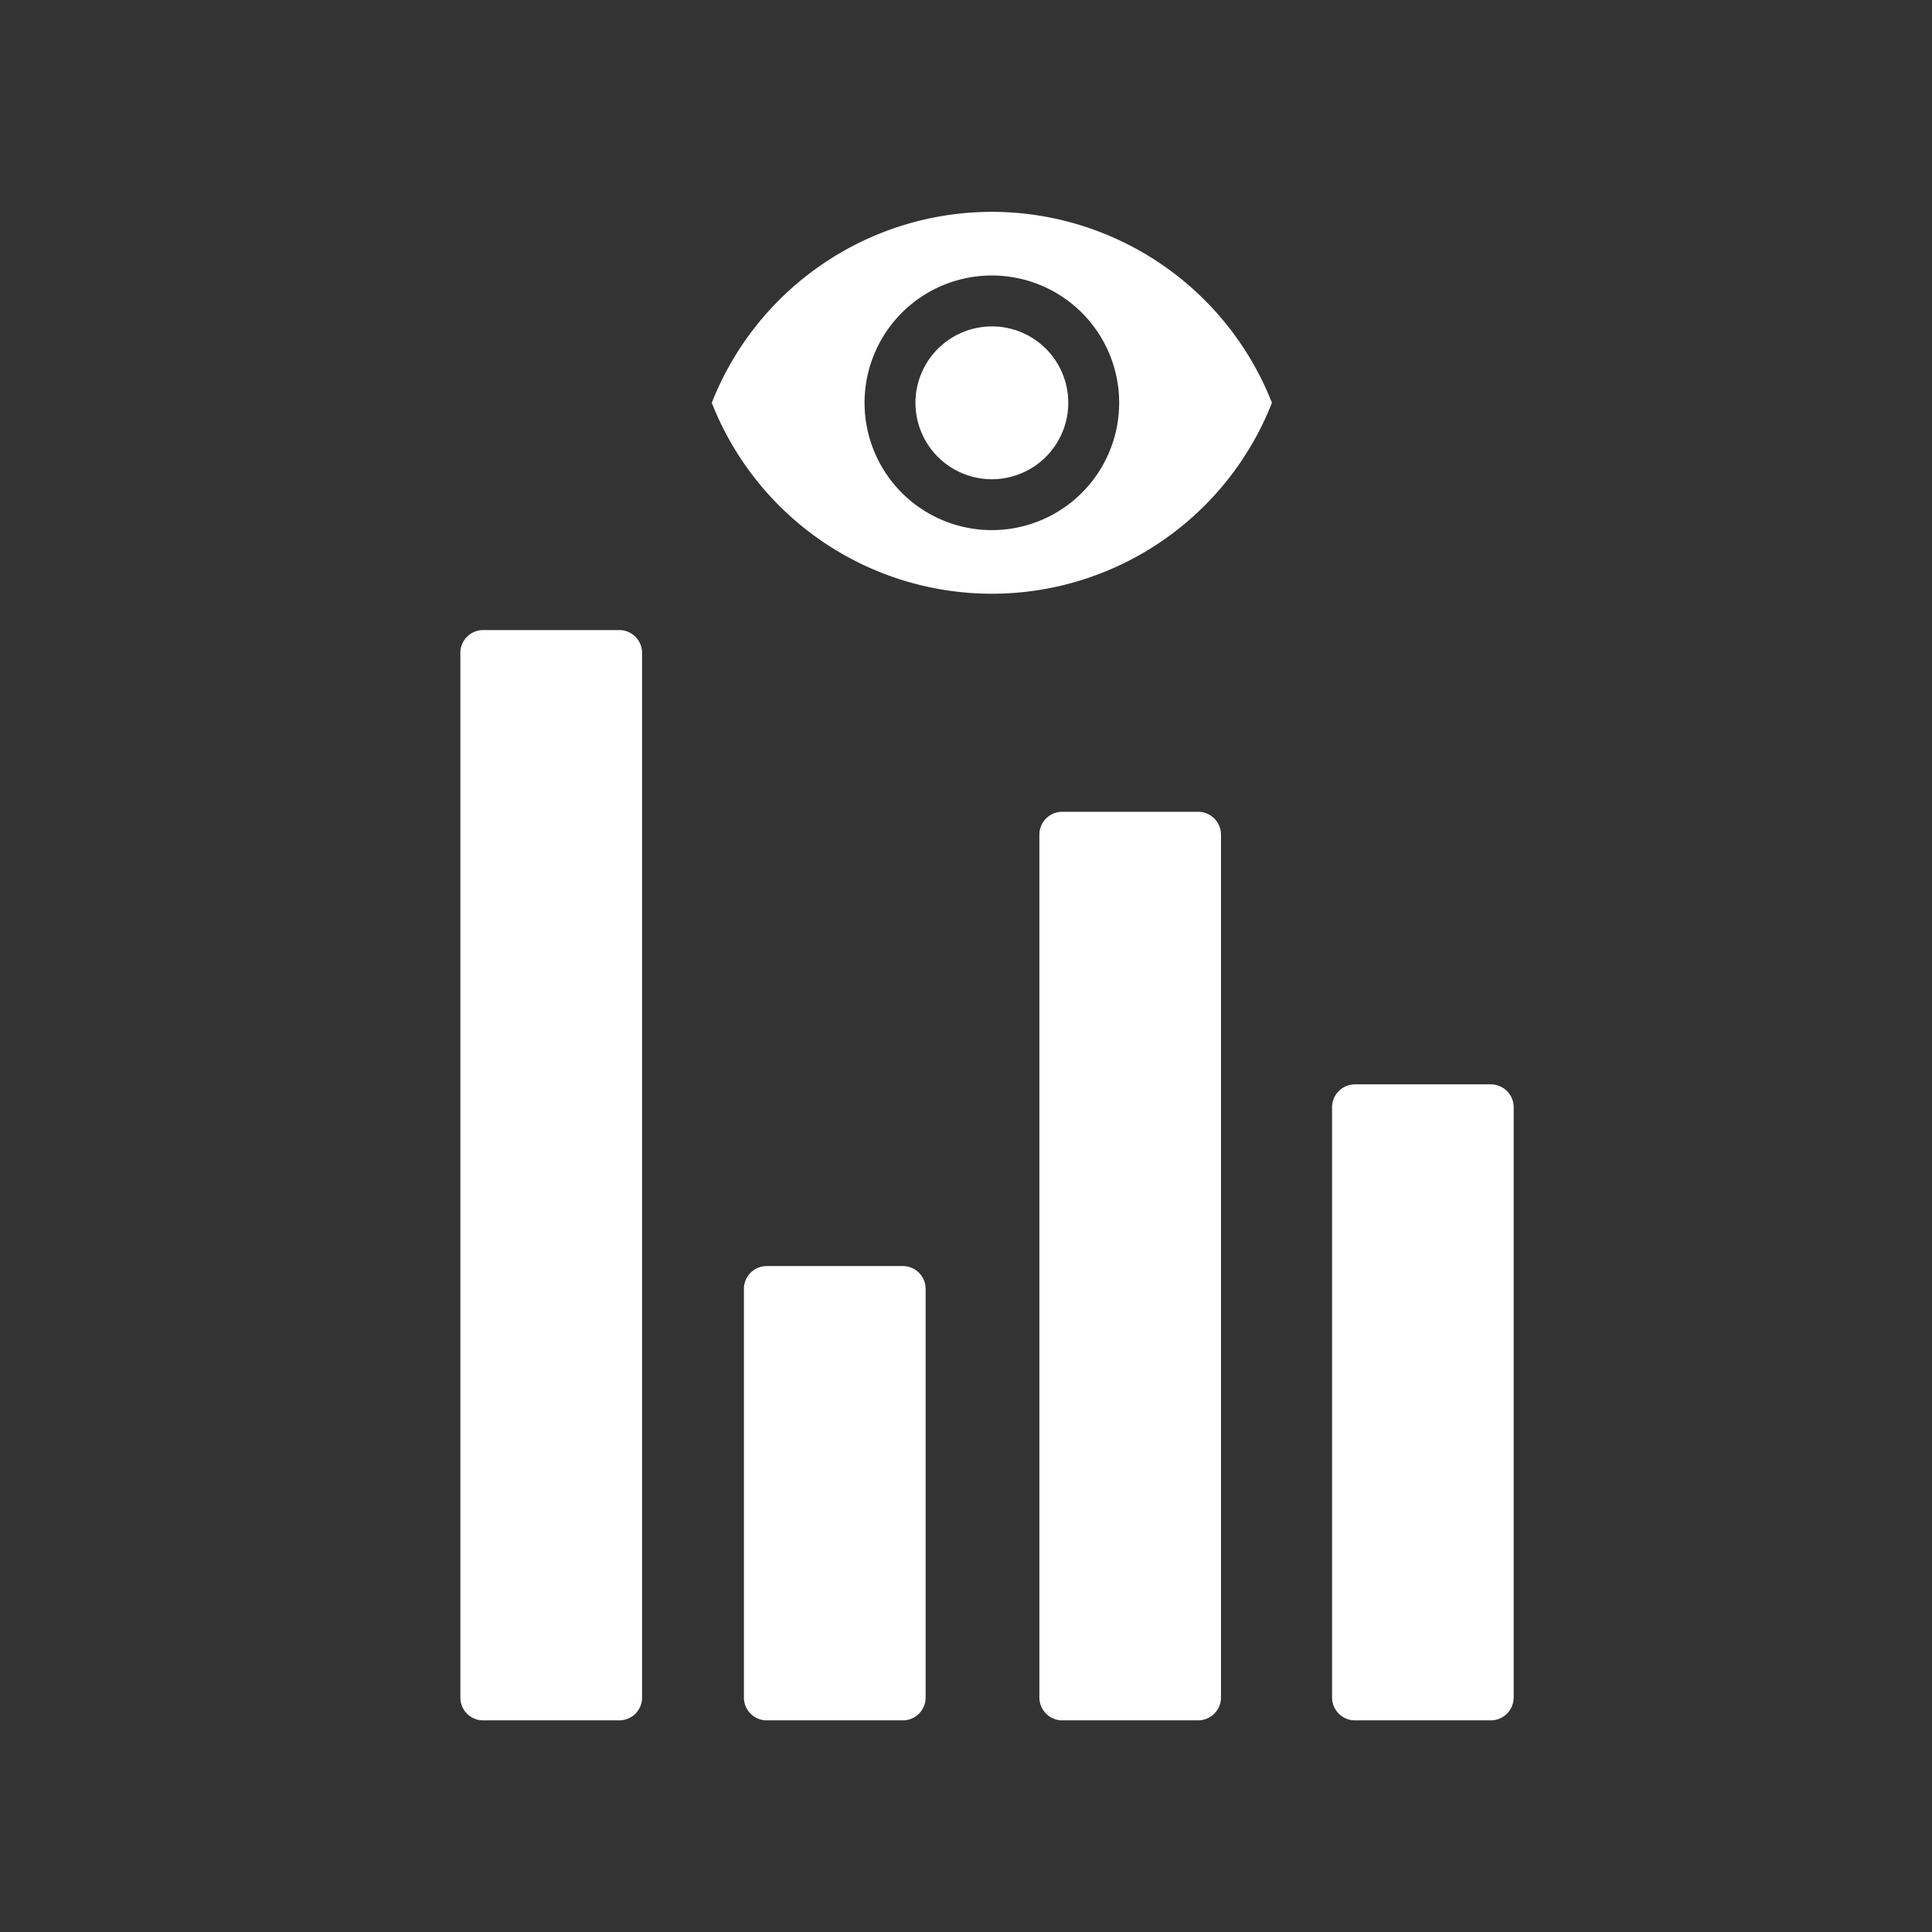 <svg xmlns="http://www.w3.org/2000/svg" width="57" height="57" viewBox="0 0 57 57">
  <rect x="0" y="0" width="57" height="57" fill="#333333" stroke="none"/>
  <g id="Stats_button" data-name="Stats button" transform="translate(-272 -9)">
    <g id="button_template" data-name="button template" transform="translate(95 1)">
      <rect id="Rectangle_14" data-name="Rectangle 14" width="57" height="57" transform="translate(177 8)" fill="#2d2d2d" opacity="0"/>
      <g id="Icon_ionic-ios-stats" data-name="Icon ionic-ios-stats" transform="translate(184.915 22.089)">
        <path id="Path_25" data-name="Path 25" d="M25.875,9.679V35.127a.676.676,0,0,0,.679.679h4a.676.676,0,0,0,.679-.679V9.679A.676.676,0,0,0,30.558,9h-4A.676.676,0,0,0,25.875,9.679Z" transform="translate(-3.125 0.861)" fill="#fff"/>
        <path id="Path_24" data-name="Path 24" d="M19.8,34.514h4a.676.676,0,0,0,.679-.679V16.429a.676.676,0,0,0-.679-.679h-4a.676.676,0,0,0-.679.679V33.836A.676.676,0,0,0,19.8,34.514Z" transform="translate(12.264 2.153)" fill="#fff"/>
        <path id="Path_23" data-name="Path 23" d="M6.3,33.653h4.021a.672.672,0,0,0,.67-.67V20.92a.672.672,0,0,0-.67-.67H6.3a.672.672,0,0,0-.67.67V32.983A.672.672,0,0,0,6.3,33.653Z" transform="translate(8.403 3.014)" fill="#fff"/>
        <path id="Path_22" data-name="Path 22" d="M13.045,36.667h4.021a.672.672,0,0,0,.67-.67V5.17a.672.672,0,0,0-.67-.67H13.045a.672.672,0,0,0-.67.67V36A.672.672,0,0,0,13.045,36.667Z" transform="translate(-6.708)" fill="#fff"/>
      </g>
      <path id="Icon_material-remove-red-eye" data-name="Icon material-remove-red-eye" d="M9.763,6.75A8.884,8.884,0,0,0,1.5,12.384a8.877,8.877,0,0,0,16.526,0A8.884,8.884,0,0,0,9.763,6.75Zm0,9.39a3.756,3.756,0,1,1,3.756-3.756A3.757,3.757,0,0,1,9.763,16.14Zm0-6.009a2.254,2.254,0,1,0,2.254,2.254A2.251,2.251,0,0,0,9.763,10.13Z" transform="translate(196.5 7.5)" fill="#fff"/>
    </g>
  </g>
</svg>
